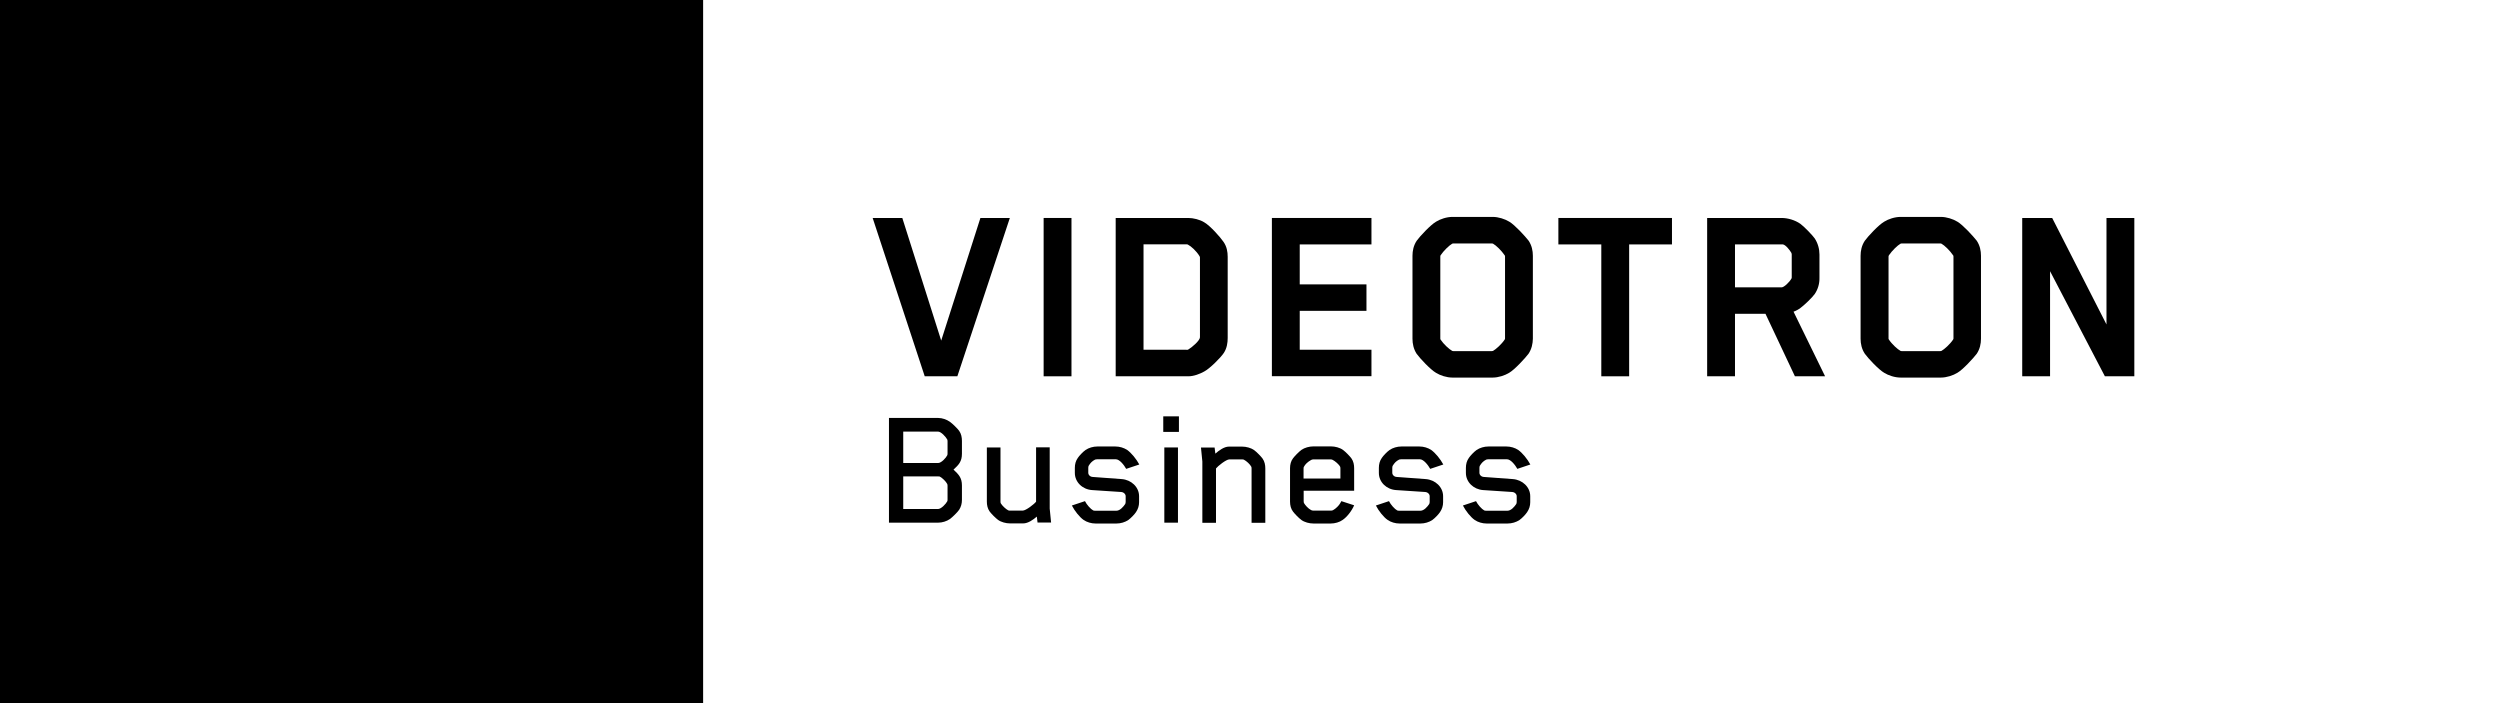 <svg viewBox="0 0 256 72" fill="none" xmlns="http://www.w3.org/2000/svg">
<path d="M72 0H0V72H72V0Z" fill="currentColor" class="fill-brand"/>
<path d="M19.45 18.478L54.28 35.798L19.408 53.52L41.838 35.851L19.45 18.478Z" fill="currentColor" class="fill-neutral"/>
<path d="M98.033 38.533H94.692L89.36 22.32H92.396L96.379 34.877L100.394 22.32H103.408L98.033 38.533Z" fill="currentColor" class="fill-highlight-on-reversed"/>
<path d="M106.868 38.533V22.32H109.719V38.533H106.868Z" fill="currentColor" class="fill-highlight-on-reversed"/>
<path d="M125.312 36.15C124.986 36.64 123.898 37.728 123.31 38.043C122.875 38.283 122.255 38.533 121.678 38.533H114.246V22.32H121.678C122.189 22.32 122.875 22.483 123.332 22.777C123.93 23.125 124.964 24.289 125.28 24.757C125.628 25.247 125.715 25.791 125.715 26.302V34.605C125.715 35.095 125.639 35.66 125.312 36.15ZM121.493 35.824C121.493 35.824 121.656 35.824 121.678 35.791C122.059 35.573 122.875 34.866 122.875 34.54V26.379C122.875 26.379 122.875 26.302 122.842 26.248C122.516 25.704 121.972 25.214 121.645 25.051C121.623 25.018 121.46 25.018 121.406 25.018H117.097V35.813H121.493V35.824Z" fill="currentColor" class="fill-highlight-on-reversed"/>
<path d="M130.241 38.533V22.32H140.437V25.029H133.092V29.121H139.926V31.83H133.092V35.813H140.437V38.522H130.241V38.533Z" fill="currentColor" class="fill-highlight-on-reversed"/>
<path d="M156.52 36.226C156.172 36.683 155.105 37.848 154.54 38.174C154.104 38.446 153.43 38.664 152.853 38.664H148.729C148.131 38.664 147.478 38.446 147.042 38.174C146.477 37.848 145.388 36.683 145.062 36.226C144.746 35.737 144.638 35.193 144.638 34.681V26.194C144.638 25.682 144.746 25.138 145.073 24.649C145.399 24.192 146.487 23.027 147.053 22.701C147.488 22.429 148.141 22.211 148.74 22.211H152.864C153.43 22.211 154.115 22.429 154.551 22.701C155.116 23.027 156.172 24.192 156.531 24.649C156.857 25.138 156.966 25.682 156.966 26.194V34.681C156.955 35.193 156.846 35.737 156.52 36.226ZM147.488 34.66C147.488 34.66 147.488 34.736 147.51 34.768C147.837 35.258 148.403 35.769 148.707 35.933C148.762 35.954 148.816 35.954 148.838 35.954H152.744C152.744 35.954 152.82 35.954 152.886 35.933C153.179 35.769 153.756 35.258 154.083 34.768C154.115 34.714 154.115 34.66 154.115 34.66V26.281C154.115 26.281 154.115 26.172 154.083 26.15C153.756 25.661 153.19 25.116 152.886 24.953C152.831 24.931 152.777 24.931 152.744 24.931H148.838C148.838 24.931 148.729 24.931 148.707 24.953C148.413 25.116 147.837 25.661 147.51 26.15C147.488 26.205 147.488 26.281 147.488 26.281V34.66Z" fill="currentColor" class="fill-highlight-on-reversed"/>
<path d="M166.825 25.029V38.533H163.974V25.029H159.578V22.32H171.21V25.029H166.825Z" fill="currentColor" class="fill-highlight-on-reversed"/>
<path d="M185.834 30.1C185.595 30.448 184.746 31.264 184.365 31.536C184.148 31.7 183.908 31.83 183.658 31.917L186.89 38.533H183.8L180.786 32.135H177.663V38.533H174.812V22.32H182.429C183.081 22.32 183.811 22.538 184.355 22.918C184.735 23.19 185.573 24.061 185.824 24.409C186.15 24.899 186.313 25.497 186.313 26.063V28.446C186.324 29.044 186.161 29.61 185.834 30.1ZM183.473 26.085C183.473 26.085 183.473 25.943 183.441 25.9C183.277 25.606 182.842 25.062 182.57 25.029H177.663V29.425H182.439C182.679 29.425 183.223 28.914 183.441 28.533C183.441 28.533 183.473 28.479 183.473 28.424V26.085Z" fill="currentColor" class="fill-highlight-on-reversed"/>
<path d="M202.418 36.226C202.07 36.683 201.003 37.848 200.437 38.174C200.002 38.446 199.327 38.664 198.751 38.664H194.627C194.028 38.664 193.375 38.446 192.94 38.174C192.374 37.848 191.286 36.683 190.96 36.226C190.633 35.737 190.524 35.193 190.524 34.681V26.194C190.524 25.682 190.633 25.138 190.96 24.649C191.286 24.192 192.374 23.027 192.94 22.701C193.375 22.429 194.028 22.211 194.627 22.211H198.751C199.317 22.211 200.002 22.429 200.437 22.701C201.003 23.027 202.059 24.192 202.418 24.649C202.744 25.138 202.853 25.682 202.853 26.194V34.681C202.853 35.193 202.744 35.737 202.418 36.226ZM193.386 34.66C193.386 34.66 193.386 34.736 193.419 34.768C193.745 35.258 194.311 35.769 194.616 35.933C194.67 35.954 194.725 35.954 194.757 35.954H198.664C198.664 35.954 198.751 35.954 198.805 35.933C199.099 35.769 199.676 35.258 200.002 34.768C200.035 34.714 200.035 34.66 200.035 34.66V26.281C200.035 26.281 200.035 26.172 200.002 26.15C199.676 25.661 199.11 25.116 198.805 24.953C198.751 24.931 198.696 24.931 198.664 24.931H194.757C194.757 24.931 194.648 24.931 194.616 24.953C194.322 25.116 193.745 25.661 193.419 26.15C193.386 26.205 193.386 26.281 193.386 26.281V34.66Z" fill="currentColor" class="fill-highlight-on-reversed"/>
<path d="M215.541 38.533L209.926 27.771V38.533H207.075V22.32H210.143L215.704 33.223V22.32H218.555V38.533H215.541Z" fill="currentColor" class="fill-highlight-on-reversed"/>
<path d="M98.218 52.201C98.076 52.419 97.52 52.975 97.269 53.15C96.942 53.379 96.484 53.52 96.069 53.52H91.03V42.798H96.069C96.495 42.798 96.942 42.962 97.269 43.191C97.52 43.365 98.076 43.91 98.218 44.118C98.436 44.423 98.502 44.794 98.502 45.154V46.463C98.502 47.248 98.185 47.587 97.64 48.088C98.174 48.59 98.502 48.928 98.502 49.714V51.197C98.502 51.557 98.414 51.895 98.218 52.201ZM97.029 45.176C97.029 45.089 97.007 45.012 96.996 45.001C96.855 44.75 96.385 44.194 96.047 44.194H92.491V47.412H96.069C96.396 47.412 96.876 46.877 96.996 46.627C97.018 46.594 97.029 46.517 97.029 46.43V45.176ZM97.029 49.735C97.029 49.648 97.007 49.594 96.996 49.561C96.876 49.31 96.495 48.939 96.244 48.808C96.222 48.786 96.156 48.786 96.069 48.786H92.491V52.124H96.047C96.385 52.124 96.865 51.59 96.996 51.339C97.018 51.306 97.029 51.252 97.029 51.164V49.735Z" fill="currentColor" />
<path d="M106.246 53.521L106.17 52.899C105.81 53.215 105.276 53.597 104.774 53.597H103.432C103.007 53.597 102.516 53.466 102.2 53.237C101.927 53.041 101.48 52.572 101.338 52.375C101.12 52.07 101.054 51.71 101.054 51.361V45.819H102.45V51.328C102.45 51.361 102.45 51.492 102.472 51.524C102.614 51.775 102.996 52.135 103.236 52.255C103.312 52.288 103.345 52.288 103.454 52.288H104.719C105.057 52.288 105.919 51.612 106.094 51.372V45.809H107.49V52.081L107.632 53.51H106.246V53.521Z" fill="currentColor" />
<path d="M115.322 48.012C115.104 47.619 114.646 47.03 114.264 47.03H112.355C112.268 47.03 112.181 47.052 112.137 47.063C111.821 47.227 111.668 47.401 111.493 47.674C111.461 47.728 111.439 47.794 111.439 47.903V48.416C111.439 48.612 111.613 48.83 111.908 48.841L114.875 49.059C115.835 49.135 116.642 49.866 116.642 50.815V51.426C116.642 51.797 116.533 52.135 116.326 52.441C116.184 52.659 115.802 53.062 115.54 53.248C115.202 53.477 114.755 53.608 114.329 53.608H112.181C111.755 53.608 111.308 53.477 110.97 53.248C110.555 52.964 110.043 52.321 109.759 51.764L111.101 51.317C111.275 51.677 111.69 52.135 111.941 52.266C111.973 52.288 112.071 52.299 112.159 52.299H114.318C114.689 52.299 115.038 51.884 115.213 51.623C115.246 51.568 115.268 51.492 115.268 51.393V50.804C115.268 50.608 115.071 50.39 114.788 50.379L111.821 50.183C110.85 50.117 110.064 49.375 110.064 48.426V47.914C110.064 47.532 110.152 47.194 110.37 46.888C110.512 46.67 110.893 46.267 111.155 46.081C111.493 45.852 111.941 45.721 112.366 45.721H114.22C114.646 45.721 115.093 45.852 115.431 46.081C115.857 46.387 116.358 46.997 116.664 47.565L115.322 48.012Z" fill="currentColor" />
<path d="M119.118 44.227V42.634H120.722V44.227H119.118ZM119.227 53.521V45.819H120.623V53.521H119.227Z" fill="currentColor"/>
<path d="M128.161 53.521V48.001C128.161 47.968 128.161 47.837 128.139 47.805C128.019 47.554 127.626 47.194 127.375 47.074C127.343 47.052 127.266 47.041 127.157 47.041H125.892C125.554 47.041 124.692 47.739 124.518 47.968V53.532H123.121V47.259L122.979 45.83H124.376L124.452 46.452C124.812 46.136 125.347 45.732 125.848 45.732H127.19C127.615 45.732 128.106 45.863 128.423 46.092C128.695 46.288 129.143 46.758 129.284 46.954C129.503 47.259 129.568 47.619 129.568 47.968V53.532H128.161V53.521Z" fill="currentColor" />
<path d="M137.476 53.248C137.16 53.477 136.691 53.608 136.266 53.608H134.498C134.073 53.608 133.582 53.477 133.266 53.248C132.993 53.051 132.546 52.582 132.404 52.386C132.186 52.102 132.099 51.742 132.099 51.361V47.946C132.099 47.575 132.186 47.215 132.404 46.932C132.546 46.736 132.993 46.267 133.266 46.07C133.593 45.841 134.073 45.71 134.498 45.71H136.287C136.713 45.71 137.204 45.841 137.52 46.07C137.793 46.267 138.24 46.736 138.382 46.932C138.6 47.237 138.665 47.597 138.665 47.946V50.248H133.495V51.317C133.495 51.426 133.517 51.481 133.528 51.513C133.637 51.71 133.953 52.081 134.258 52.233C134.335 52.266 134.4 52.288 134.488 52.288H136.298C136.407 52.288 136.44 52.266 136.516 52.233C136.767 52.102 137.127 51.753 137.247 51.513L137.356 51.317L138.665 51.742C138.425 52.31 137.924 52.953 137.476 53.248ZM137.258 48.001C137.258 47.968 137.258 47.837 137.236 47.805C137.116 47.554 136.713 47.215 136.473 47.096C136.396 47.063 136.364 47.041 136.255 47.041H134.488C134.433 47.041 134.324 47.063 134.269 47.096C133.909 47.292 133.648 47.543 133.517 47.805C133.495 47.826 133.484 47.892 133.484 48.001V49.005H137.258V48.001Z" fill="currentColor" />
<path d="M146.454 48.012C146.235 47.619 145.777 47.03 145.396 47.03H143.487C143.399 47.03 143.312 47.052 143.268 47.063C142.952 47.227 142.799 47.401 142.625 47.674C142.592 47.728 142.57 47.794 142.57 47.903V48.416C142.57 48.612 142.745 48.83 143.039 48.841L146.006 49.059C146.966 49.135 147.774 49.866 147.774 50.815V51.426C147.774 51.797 147.664 52.135 147.457 52.441C147.315 52.659 146.934 53.062 146.672 53.248C146.334 53.477 145.886 53.608 145.461 53.608H143.312C142.887 53.608 142.439 53.477 142.101 53.248C141.687 52.964 141.174 52.321 140.891 51.764L142.232 51.317C142.407 51.677 142.821 52.135 143.072 52.266C143.105 52.288 143.203 52.299 143.29 52.299H145.45C145.821 52.299 146.17 51.884 146.345 51.623C146.377 51.568 146.399 51.492 146.399 51.393V50.804C146.399 50.608 146.203 50.39 145.919 50.379L142.952 50.183C141.981 50.117 141.196 49.375 141.196 48.426V47.914C141.196 47.532 141.283 47.194 141.501 46.888C141.643 46.67 142.025 46.267 142.287 46.081C142.625 45.852 143.072 45.721 143.498 45.721H145.352C145.777 45.721 146.225 45.852 146.563 46.081C146.988 46.387 147.49 46.997 147.795 47.565L146.454 48.012Z" fill="currentColor" />
<path d="M155.377 48.012C155.158 47.619 154.7 47.03 154.318 47.03H152.41C152.322 47.03 152.235 47.052 152.191 47.063C151.875 47.227 151.722 47.401 151.548 47.674C151.515 47.728 151.493 47.794 151.493 47.903V48.416C151.493 48.612 151.668 48.83 151.962 48.841L154.929 49.059C155.889 49.135 156.696 49.866 156.696 50.815V51.426C156.696 51.797 156.587 52.135 156.38 52.441C156.238 52.659 155.867 53.062 155.595 53.248C155.257 53.477 154.809 53.608 154.373 53.608H152.224C151.799 53.608 151.351 53.477 151.013 53.248C150.599 52.964 150.086 52.321 149.802 51.764L151.144 51.317C151.319 51.677 151.733 52.135 151.984 52.266C152.017 52.288 152.115 52.299 152.202 52.299H154.362C154.733 52.299 155.082 51.884 155.257 51.623C155.289 51.568 155.311 51.492 155.311 51.393V50.804C155.311 50.608 155.115 50.39 154.831 50.379L151.864 50.183C150.904 50.117 150.108 49.375 150.108 48.426V47.914C150.108 47.532 150.195 47.194 150.413 46.888C150.555 46.67 150.937 46.267 151.199 46.081C151.537 45.852 151.984 45.721 152.41 45.721H154.264C154.689 45.721 155.137 45.852 155.475 46.081C155.9 46.387 156.402 46.997 156.707 47.565L155.377 48.012Z" fill="currentColor" />
</svg>
